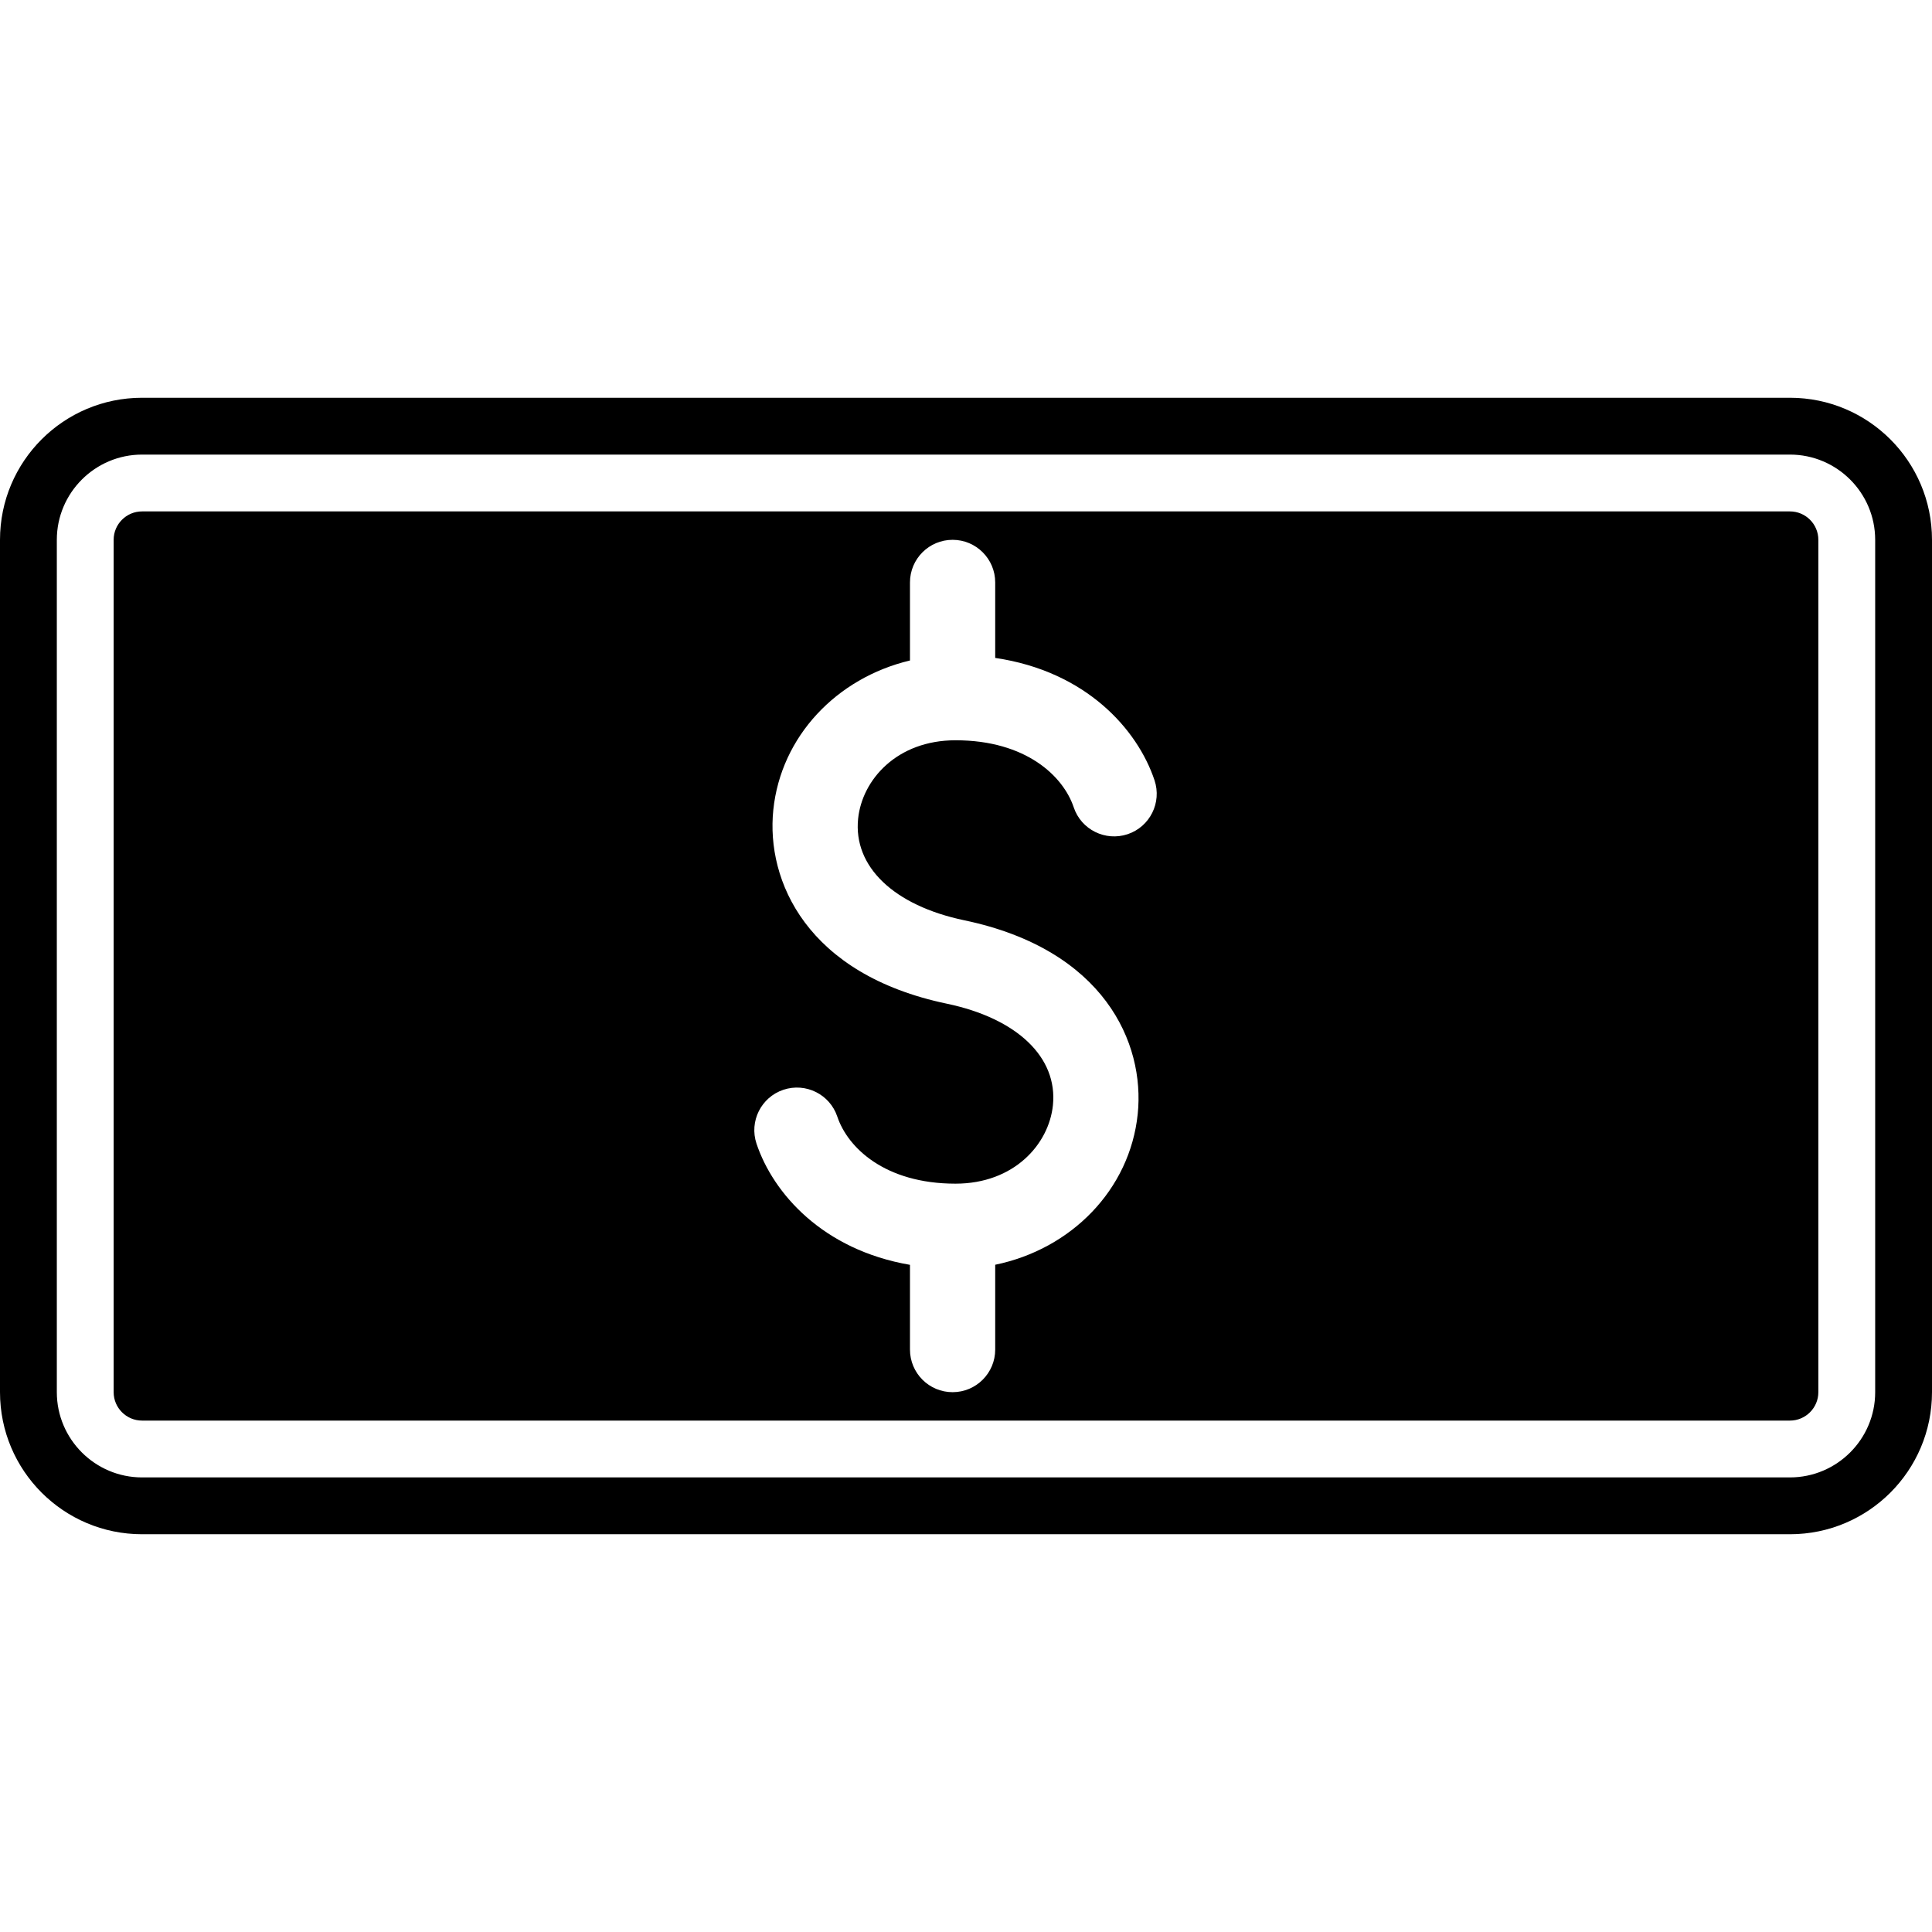 <svg id="Capa_1" xmlns="http://www.w3.org/2000/svg" xmlns:xlink="http://www.w3.org/1999/xlink" width="462.4" height="462.4" viewBox="0 0 462.4 462.4" style="enable-background:new 0 0 462.4 462.4"
	><g><path d="M428.4 95.2H34c-18.775.0-34 15.225-34 34v204c0 18.774 15.225 34 34 34h394.4c18.773.0 34-15.226 34-34v-204C462.4 110.425 447.174 95.2 428.4 95.2zM448.801 333.2c0 11.247-9.154 20.4-20.4 20.4H34c-11.247.0-20.4-9.153-20.4-20.4v-204c0-11.247 9.153-20.4 20.4-20.4h394.4c11.246.0 20.4 9.153 20.4 20.4v204zM428.4 122.4H34c-3.747.0-6.8 3.046-6.8 6.8v204c0 3.754 3.053 6.8 6.8 6.8h394.4c3.746.0 6.799-3.046 6.799-6.8v-204C435.199 125.447 432.146 122.4 428.4 122.4zM269.885 199.655c-5.338 1.775-11.125-1.095-12.906-6.439-2.475-7.398-11.369-16.041-28.281-16.041-14.029.0-22.352 9.438-23.317 18.761-1.19 11.478 8.547 20.794 25.404 24.323 33.456 6.998 43.276 29.355 41.514 46.376-1.869 18.088-15.891 32.327-34.109 36.067V323c0 5.631-4.562 10.2-10.199 10.2-5.638.0-10.2-4.569-10.2-10.2v-20.277c-20.87-3.584-32.749-17.115-36.727-28.995-1.789-5.338 1.095-11.118 6.433-12.906 5.358-1.782 11.118 1.095 12.907 6.439 2.475 7.398 11.37 16.034 28.281 16.034 14.029.0 22.351-9.438 23.318-18.761 1.182-11.472-8.549-20.788-25.406-24.317-33.463-7.004-43.282-29.362-41.514-46.383 1.822-17.619 15.177-31.586 32.708-35.754V139.4c0-5.63 4.562-10.2 10.2-10.2 5.636.0 10.199 4.57 10.199 10.2v18.067c21.768 3.196 34.062 17.116 38.129 29.281C278.105 192.086 275.23 197.867 269.885 199.655z"/></g><g/><g/><g/><g/><g/><g/><g/><g/><g/><g/><g/><g/><g/><g/><g/></svg>